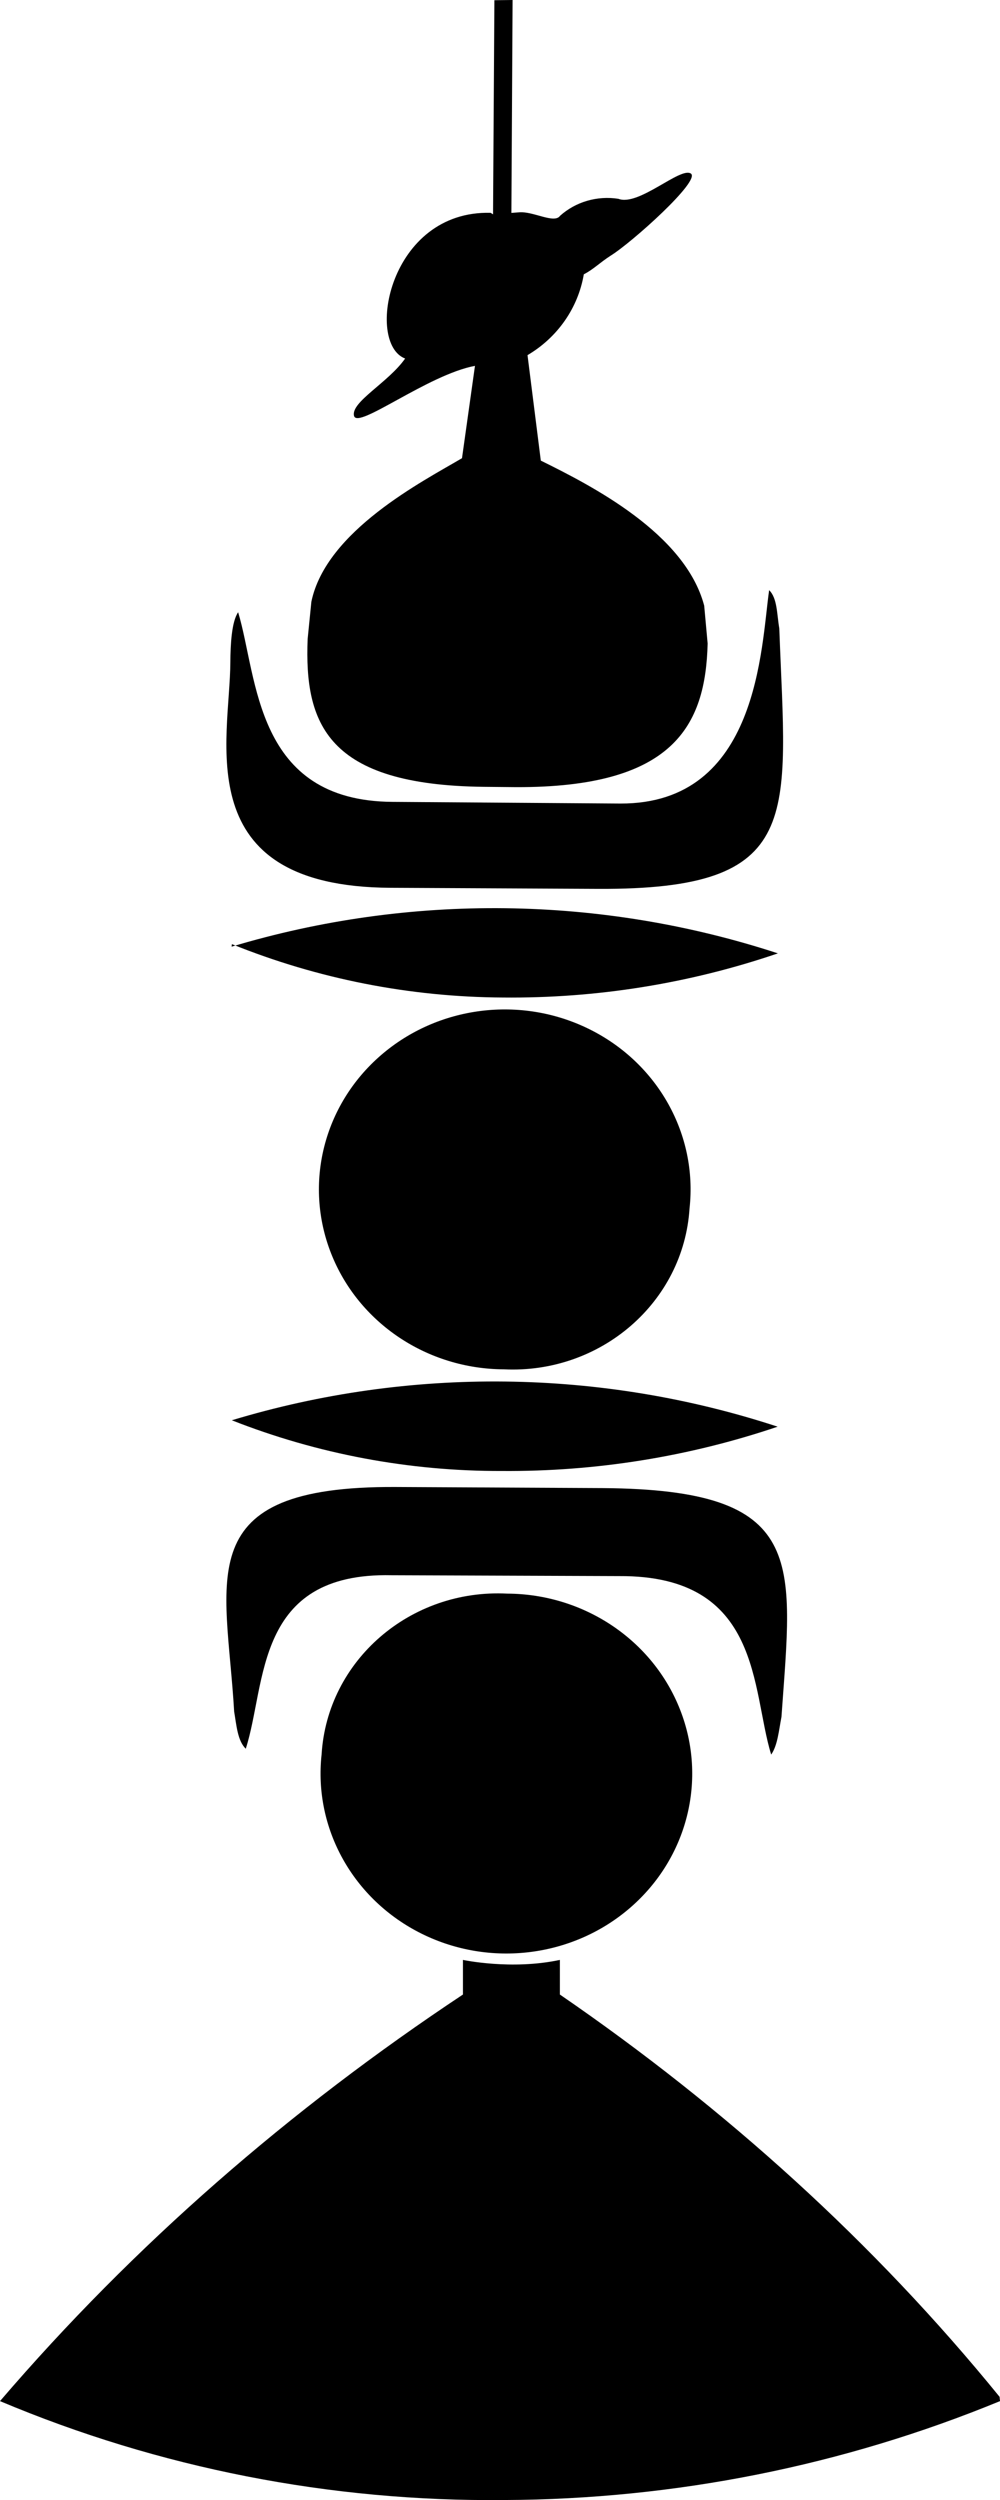 <?xml version="1.0" encoding="UTF-8" standalone="no"?>
<svg
   fill="none"
   version="1.1"
   height="361.001"
   viewBox="0 0 144.418 361.001"
   id="svg14"
   sodipodi:docname="Kanaky's_Flag.svg"
   width="144.418"
   inkscape:version="1.3.2 (091e20e, 2023-11-25, custom)"
   xmlns:inkscape="http://www.inkscape.org/namespaces/inkscape"
   xmlns:sodipodi="http://sodipodi.sourceforge.net/DTD/sodipodi-0.dtd"
   xmlns="http://www.w3.org/2000/svg"
   xmlns:svg="http://www.w3.org/2000/svg">
  <defs
     id="defs14" />
  <sodipodi:namedview
     id="namedview14"
     pagecolor="#ffffff"
     bordercolor="#000000"
     borderopacity="0.25"
     inkscape:showpageshadow="2"
     inkscape:pageopacity="0.0"
     inkscape:pagecheckerboard="0"
     inkscape:deskcolor="#d1d1d1"
     inkscape:zoom="1.1367265"
     inkscape:cx="230.04653"
     inkscape:cy="180.78227"
     inkscape:window-width="1920"
     inkscape:window-height="1009"
     inkscape:window-x="1912"
     inkscape:window-y="-8"
     inkscape:window-maximized="1"
     inkscape:current-layer="svg14" />
  <g
     rx="0"
     ry="0"
     id="g14"
     transform="translate(-270.937,-119.497)">
    <g
       width="40pt"
       height="100pt"
       rx="0"
       ry="0"
       fill="#000000"
       id="g13">
      <g
         class="fills"
         id="g5">
        <path
           d="m 415.29,465.58 c -18.128,-22.288 -39.595,-41.669 -63.496,-58.082 v -5 c -7,1.5 -14,0 -14,0 v 5 c -25.014,16.6 -47.484,36.118 -66.857,58.708 22.966,9.674 47.788,14.541 72.83,14.282 24.605,-0.098 48.943,-4.958 71.588,-14.282 z"
           fill="#000000"
           style="isolation:isolate"
           id="path4" />
      </g>
      <g
         class="fills"
         id="g6">
        <path
           d="m 340.78,233.11 4.675,0.047 c 22.699,0.072 27.382,-8.806 27.678,-20.74 l -0.498,-5.468 C 369.88,196.512 356.348,189.615 349.04,186.007 l -1.92,-15.228 c 4.339,-2.559 7.304,-6.814 8.13,-11.671 1.409,-0.727 2.243,-1.638 3.885,-2.7 2.983,-1.836 13.081,-10.865 11.568,-11.855 -1.516,-0.99 -7.542,4.781 -10.459,3.651 -3.048,-0.475 -6.16,0.421 -8.427,2.455 -0.838,1.199 -3.914,-0.713 -5.965,-0.5 l -1.061,0.082 0.173,-30.744 -2.628,0.033 -0.195,30.92 -0.347,-0.223 c -14.676,-0.367 -18.124,18.824 -12.351,21.042 -2.419,3.467 -7.896,6.293 -7.376,8.284 0.52,1.987 10.658,-5.948 17.463,-7.229 l -1.873,13.334 c -5.618,3.316 -19.623,10.473 -21.753,20.725 l -0.538,5.375 c -0.484,12.201 2.74,21.096 25.414,21.352 z"
           fill="#000000"
           style="isolation:isolate"
           id="path5" />
      </g>
      <g
         class="fills"
         id="g7">
        <path
           d="m 317.38,372.85 c -1.17,10.685 4.574,20.97 14.46,25.87 9.878,4.899 21.857,3.398 30.125,-3.77 8.275,-7.171 11.135,-18.529 7.192,-28.576 -3.935,-10.048 -13.86,-16.715 -24.962,-16.766 -14.023,-0.716 -26.007,9.67 -26.815,23.242 z"
           fill="#000000"
           style="isolation:isolate"
           id="path6" />
      </g>
      <g
         class="fills"
         id="g8">
        <path
           d="m 370.52,293.98 c 1.17,-10.685 -4.578,-20.97 -14.46,-25.87 -9.878,-4.9 -21.858,-3.398 -30.126,3.769 -8.275,7.171 -11.134,18.529 -7.192,28.577 3.936,10.048 13.861,16.715 24.96,16.765 14.005,0.673 25.962,-9.691 26.818,-23.241 z"
           fill="#000000"
           style="isolation:isolate"
           id="path7" />
      </g>
      <g
         class="fills"
         id="g9">
        <path
           d="m 343.41,331.9 c 13.557,0.101 27.031,-2.063 39.834,-6.397 -25.515,-8.374 -53.117,-8.702 -78.831,-0.926 12.38,4.875 25.627,7.366 38.997,7.323 z"
           fill="#000000"
           style="isolation:isolate"
           id="path8" />
      </g>
      <g
         class="fills"
         id="g10">
        <path
           d="m 382.31,372.85 c 0.928,-1.332 1.101,-3.452 1.484,-5.436 1.599,-22.727 3.823,-32.821 -25.79,-33.044 l -29.956,-0.159 c -29.956,-0.155 -24.407,13.173 -23.295,32.433 0.336,1.965 0.484,4.197 1.676,5.364 3.025,-9.378 1.227,-25.496 21.063,-25.056 l 32.884,0.126 c 20.627,-0.116 19.038,16.408 21.934,25.772 z"
           fill="#000000"
           style="isolation:isolate"
           id="path9" />
      </g>
      <g
         class="fills"
         id="g11">
        <path
           d="m 304.43,255.83 c 12.401,5.015 25.692,7.632 39.13,7.704 13.525,0.137 26.966,-2.023 39.718,-6.376 -25.533,-8.359 -53.146,-8.701 -78.895,-0.968 z"
           fill="#000000"
           style="isolation:isolate"
           id="path10" />
      </g>
      <g
         class="fills"
         id="g12">
        <path
           d="m 327.32,247.69 29.956,0.155 c 29.956,0.158 27.205,-10.275 26.205,-37.613 -0.358,-2.077 -0.275,-4.353 -1.466,-5.519 -1.177,8.161 -1.466,30.87 -21.468,30.812 l -32.906,-0.241 c -19.955,-0.126 -19.464,-17.949 -22.312,-27.381 -0.932,1.335 -1.109,4.615 -1.127,7.225 -0.036,11.131 -6.239,32.407 23.118,32.562 z"
           fill="#000000"
           style="isolation:isolate"
           id="path11" />
      </g>
    </g>
  </g>
</svg>
